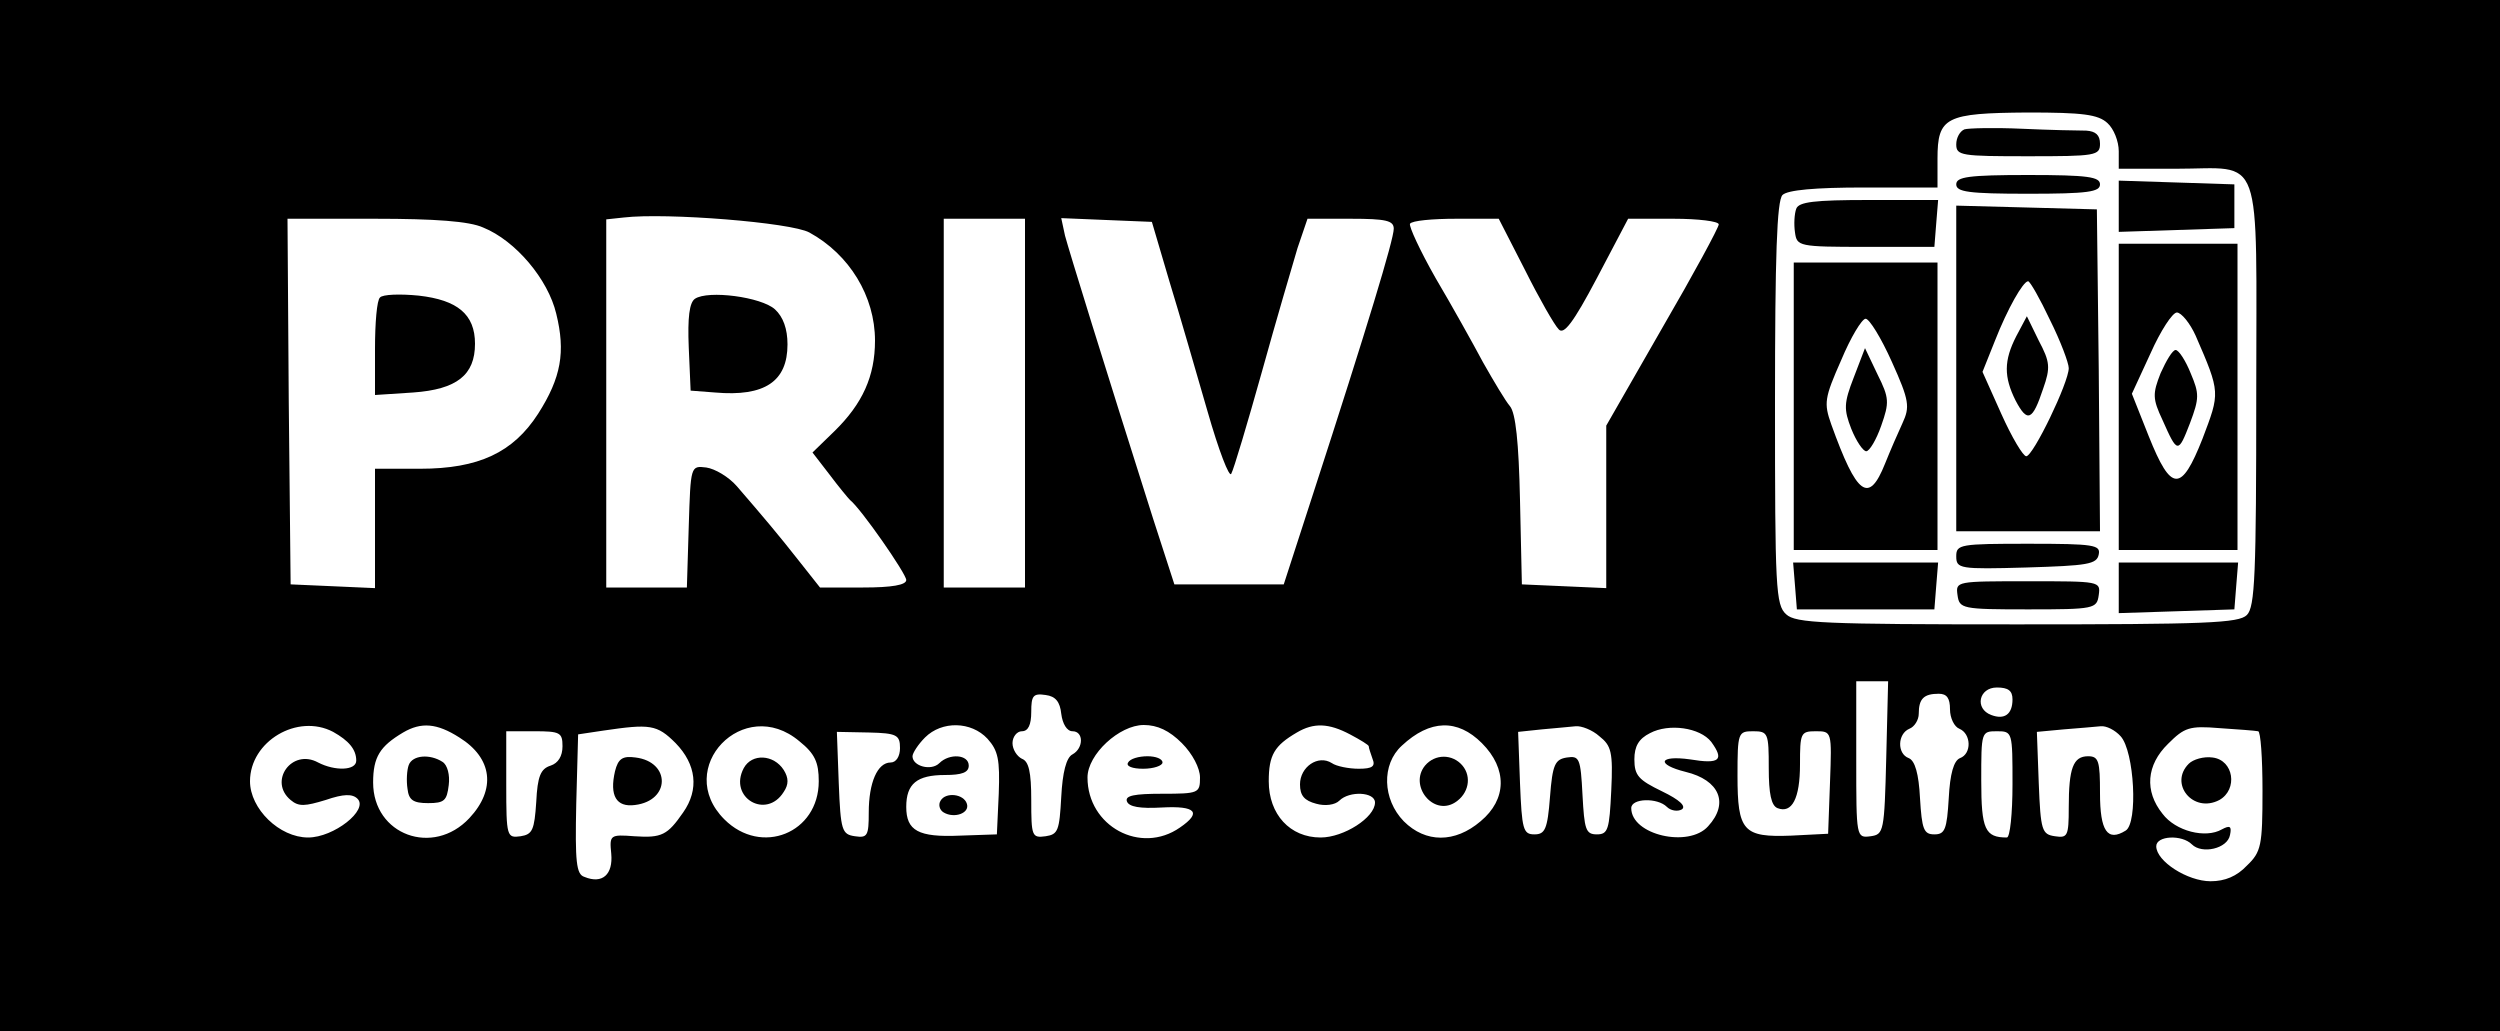 <?xml version="1.0" standalone="no"?>
<!DOCTYPE svg PUBLIC "-//W3C//DTD SVG 20010904//EN"
 "http://www.w3.org/TR/2001/REC-SVG-20010904/DTD/svg10.dtd">
<svg version="1.0" xmlns="http://www.w3.org/2000/svg"
 width="400pt" height="165pt" viewBox="0 0 400 165"
 preserveAspectRatio="xMidYMid meet">

<g transform="translate(0,165) scale(0.1,-0.1)"
fill="#000000" stroke="none">
<path d="M0 825 l0 -825 2000 0 2000 0 0 825 0 825 -2000 0 -2000 0 0 -825z
m3372 628 c10 -9 18 -29 18 -45 l0 -28 91 0 c142 0 129 36 129 -360 0 -290 -2
-341 -15 -354 -13 -13 -65 -15 -368 -15 -309 0 -354 2 -369 16 -17 15 -18 42
-18 338 0 236 3 324 12 333 8 8 52 12 130 12 l118 0 0 46 c0 67 13 73 144 74
88 0 113 -3 128 -17z m-2077 -175 c64 -35 105 -102 105 -173 0 -57 -20 -101
-65 -145 l-35 -34 27 -35 c15 -20 30 -38 33 -41 17 -13 90 -118 90 -128 0 -8
-23 -12 -69 -12 l-69 0 -34 43 c-33 42 -55 68 -99 119 -13 15 -35 28 -49 30
-25 3 -25 3 -28 -94 l-3 -98 -64 0 -65 0 0 294 0 295 28 3 c68 8 268 -8 297
-24z m-522 8 c52 -21 104 -83 117 -138 15 -61 8 -102 -29 -160 -40 -62 -95
-88 -189 -88 l-72 0 0 -95 0 -96 -67 3 -68 3 -3 293 -2 292 140 0 c96 0 151
-4 173 -14z m867 -281 l0 -295 -65 0 -65 0 0 295 0 295 65 0 65 0 0 -295z
m231 195 c16 -52 43 -146 61 -208 18 -63 35 -107 38 -100 4 7 26 81 49 163 23
83 49 171 57 198 l16 47 69 0 c57 0 69 -3 69 -16 0 -17 -42 -156 -129 -424
l-47 -145 -88 0 -87 0 -34 105 c-80 252 -134 427 -141 453 l-6 28 72 -3 73 -3
28 -95z m569 18 c23 -46 47 -88 54 -95 8 -9 23 10 61 82 l50 95 73 0 c39 0 72
-4 72 -9 0 -5 -40 -79 -90 -165 l-90 -157 0 -130 0 -130 -67 3 -68 3 -3 135
c-2 93 -7 139 -16 150 -7 8 -26 40 -43 70 -16 30 -50 91 -76 135 -25 44 -43
83 -41 87 3 5 36 8 74 8 l68 0 42 -82z m578 -780 c-3 -119 -4 -123 -25 -126
-23 -3 -23 -2 -23 122 l0 126 25 0 26 0 -3 -122z m202 93 c0 -24 -13 -33 -34
-25 -27 10 -20 44 9 44 18 0 25 -5 25 -19z m-1522 -23 c2 -16 9 -28 18 -28 18
0 18 -27 0 -37 -10 -5 -16 -29 -18 -68 -3 -54 -5 -60 -25 -63 -22 -3 -23 0
-23 58 0 45 -4 62 -15 66 -8 4 -15 15 -15 25 0 10 7 19 15 19 10 0 15 10 15
31 0 26 3 30 23 27 16 -2 23 -11 25 -30z m1422 7 c0 -14 7 -28 15 -31 19 -8
20 -40 1 -47 -10 -4 -16 -25 -18 -64 -3 -50 -6 -58 -23 -58 -17 0 -20 8 -23
58 -2 39 -8 60 -18 64 -19 7 -18 39 1 47 8 3 15 14 15 24 0 24 8 32 32 32 13
0 18 -7 18 -25z m-2587 -36 c25 -14 37 -28 37 -46 0 -16 -34 -17 -61 -3 -42
23 -80 -30 -44 -60 13 -11 23 -10 56 0 29 10 43 10 51 2 18 -18 -38 -62 -79
-62 -46 0 -93 46 -93 90 0 64 76 109 133 79z m202 -9 c53 -33 59 -83 16 -129
-58 -62 -154 -27 -154 57 0 41 11 58 48 80 29 17 54 15 90 -8z m346 -9 c33
-34 38 -74 12 -111 -25 -36 -34 -41 -78 -38 -39 3 -40 2 -37 -28 3 -33 -14
-49 -43 -37 -13 4 -15 24 -13 117 l3 111 40 6 c75 11 86 10 116 -20z m198 3
c25 -20 31 -34 31 -64 0 -83 -92 -120 -151 -61 -82 82 31 200 120 125z m301 4
c17 -19 20 -33 18 -88 l-3 -65 -59 -2 c-67 -3 -86 8 -86 46 0 37 17 51 62 51
27 0 38 4 38 15 0 18 -31 20 -47 4 -13 -13 -43 -5 -43 11 0 5 9 19 20 30 27
27 74 26 100 -2z m311 -7 c17 -17 29 -40 29 -55 0 -25 -2 -26 -61 -26 -44 0
-59 -3 -56 -12 3 -9 21 -12 56 -10 55 3 64 -8 29 -32 -63 -44 -148 2 -148 80
0 37 51 84 90 84 22 0 41 -9 61 -29z m269 14 c17 -9 30 -17 30 -19 0 -3 3 -11
6 -20 5 -12 0 -16 -22 -16 -16 0 -36 4 -43 9 -22 14 -51 -6 -51 -34 0 -18 7
-26 26 -31 14 -4 30 -2 37 5 16 16 57 14 57 -3 0 -24 -50 -56 -87 -56 -49 0
-83 37 -83 90 0 42 9 57 45 78 27 16 51 15 85 -3z m211 -14 c41 -41 40 -90 -2
-125 -41 -35 -88 -35 -123 0 -34 35 -36 91 -3 121 45 42 89 43 128 4z m188 11
c19 -15 22 -25 19 -87 -3 -62 -5 -70 -23 -70 -18 0 -20 8 -23 63 -3 59 -5 63
-25 60 -19 -3 -23 -11 -27 -63 -4 -52 -8 -60 -25 -60 -18 0 -20 8 -23 82 l-3
82 38 4 c21 2 45 4 54 5 9 1 27 -6 38 -16z m179 -9 c21 -29 14 -36 -34 -28
-50 7 -55 -8 -7 -20 54 -13 70 -50 36 -87 -31 -35 -123 -14 -123 29 0 16 42
17 57 2 6 -6 17 -8 24 -4 7 5 -3 15 -32 29 -37 18 -44 25 -44 51 0 21 7 33 25
42 30 16 80 9 98 -14z m655 9 c22 -24 28 -139 8 -151 -29 -18 -41 -1 -41 60 0
51 -2 59 -19 59 -24 0 -31 -19 -31 -82 0 -46 -2 -49 -22 -46 -21 3 -23 9 -26
85 l-3 82 43 4 c24 2 50 4 59 5 9 1 23 -6 32 -16z m220 8 c4 0 7 -43 7 -95 0
-88 -2 -98 -25 -120 -16 -17 -35 -25 -58 -25 -37 0 -87 32 -87 56 0 17 41 19
57 3 16 -16 57 -7 61 15 3 14 0 16 -13 9 -26 -15 -74 -3 -95 25 -29 36 -26 78
9 112 26 26 34 29 82 25 30 -2 57 -4 62 -5z m-2713 -24 c0 -16 -7 -27 -19 -31
-16 -5 -21 -17 -23 -58 -3 -45 -6 -52 -25 -55 -22 -3 -23 -1 -23 82 l0 86 45
0 c41 0 45 -2 45 -24z m540 -3 c0 -13 -6 -23 -15 -23 -21 0 -35 -32 -35 -80 0
-37 -2 -41 -22 -38 -21 3 -23 9 -26 85 l-3 82 51 -1 c45 -1 50 -4 50 -25z
m1390 -32 c0 -41 4 -60 14 -64 23 -9 36 15 36 70 0 50 1 53 25 53 26 0 26 0
23 -82 l-3 -82 -59 -3 c-77 -3 -86 7 -86 96 0 69 1 71 25 71 24 0 25 -3 25
-59z m390 -26 c0 -47 -4 -85 -9 -85 -35 0 -41 13 -41 91 0 78 0 79 25 79 25 0
25 -1 25 -85z"/>
<path d="M3143 1443 c-7 -3 -13 -13 -13 -24 0 -18 8 -19 115 -19 108 0 115 1
115 20 0 14 -7 20 -22 21 -13 0 -59 1 -103 3 -44 2 -86 1 -92 -1z"/>
<path d="M3130 1355 c0 -12 19 -15 115 -15 96 0 115 3 115 15 0 12 -19 15
-115 15 -96 0 -115 -3 -115 -15z"/>
<path d="M3390 1320 l0 -41 93 3 92 3 0 35 0 35 -92 3 -93 3 0 -41z"/>
<path d="M2874 1316 c-3 -8 -4 -25 -2 -38 3 -22 6 -23 113 -23 l110 0 3 38 3
37 -111 0 c-87 0 -112 -3 -116 -14z"/>
<path d="M3130 1060 l0 -260 115 0 115 0 -2 258 -3 257 -112 3 -113 3 0 -261z
m150 78 c17 -34 30 -69 30 -77 0 -23 -57 -141 -68 -141 -5 0 -23 30 -40 68
l-30 67 20 50 c20 51 45 95 53 95 3 0 19 -28 35 -62z"/>
<path d="M3226 1112 c-20 -39 -20 -65 -1 -103 19 -36 27 -32 44 19 12 34 11
43 -7 77 l-19 39 -17 -32z"/>
<path d="M3390 1015 l0 -245 95 0 95 0 0 245 0 245 -95 0 -95 0 0 -245z m123
98 c40 -92 39 -91 11 -165 -34 -86 -50 -86 -86 4 l-27 68 30 65 c16 36 35 65
42 65 7 0 21 -17 30 -37z"/>
<path d="M3457 1053 c-13 -33 -13 -41 3 -75 24 -54 25 -54 44 -5 15 40 15 47
1 80 -8 20 -19 37 -24 37 -5 0 -15 -17 -24 -37z"/>
<path d="M2870 1000 l0 -230 115 0 115 0 0 230 0 230 -115 0 -115 0 0 -230z
m157 71 c28 -62 29 -72 17 -98 -7 -15 -20 -45 -28 -65 -26 -65 -45 -51 -86 63
-12 34 -11 42 16 103 15 36 33 66 39 66 6 0 25 -31 42 -69z"/>
<path d="M2966 1046 c-16 -41 -16 -51 -4 -82 8 -20 19 -36 24 -36 5 0 16 18
24 41 13 37 13 44 -6 82 l-20 42 -18 -47z"/>
<path d="M3130 760 c0 -20 5 -21 112 -18 98 3 113 5 116 21 3 15 -7 17 -112
17 -110 0 -116 -1 -116 -20z"/>
<path d="M2872 713 l3 -38 110 0 110 0 3 38 3 37 -116 0 -116 0 3 -37z"/>
<path d="M3390 710 l0 -41 93 3 92 3 3 38 3 37 -95 0 -96 0 0 -40z"/>
<path d="M3132 698 c3 -22 7 -23 113 -23 106 0 110 1 113 23 3 22 2 22 -113
22 -115 0 -116 0 -113 -22z"/>
<path d="M1112 1172 c-9 -6 -12 -30 -10 -78 l3 -69 39 -3 c80 -7 116 18 116
77 0 25 -7 44 -20 56 -22 20 -107 31 -128 17z"/>
<path d="M608 1174 c-5 -4 -8 -41 -8 -82 l0 -74 61 4 c70 5 99 28 99 78 0 47
-28 70 -90 77 -30 3 -58 2 -62 -3z"/>
<path d="M654 426 c-3 -8 -4 -25 -2 -38 2 -18 9 -23 33 -23 26 0 30 4 33 29 2
16 -2 32 -10 37 -20 13 -48 11 -54 -5z"/>
<path d="M984 416 c-9 -39 2 -58 32 -54 57 7 57 69 1 76 -21 3 -28 -2 -33 -22z"/>
<path d="M1190 421 c-25 -47 36 -83 64 -38 8 12 8 22 0 35 -16 25 -51 27 -64
3z"/>
<path d="M1505 369 c-4 -6 -2 -15 5 -19 17 -10 42 -1 37 14 -5 16 -34 19 -42
5z"/>
<path d="M1805 430 c-4 -6 7 -10 24 -10 17 0 31 5 31 10 0 6 -11 10 -24 10
-14 0 -28 -4 -31 -10z"/>
<path d="M2280 425 c-26 -32 13 -81 48 -59 22 14 27 41 12 59 -16 19 -44 19
-60 0z"/>
<path d="M3502 428 c-32 -32 7 -80 49 -58 30 17 23 64 -11 68 -14 2 -31 -3
-38 -10z"/>
</g>
</svg>
